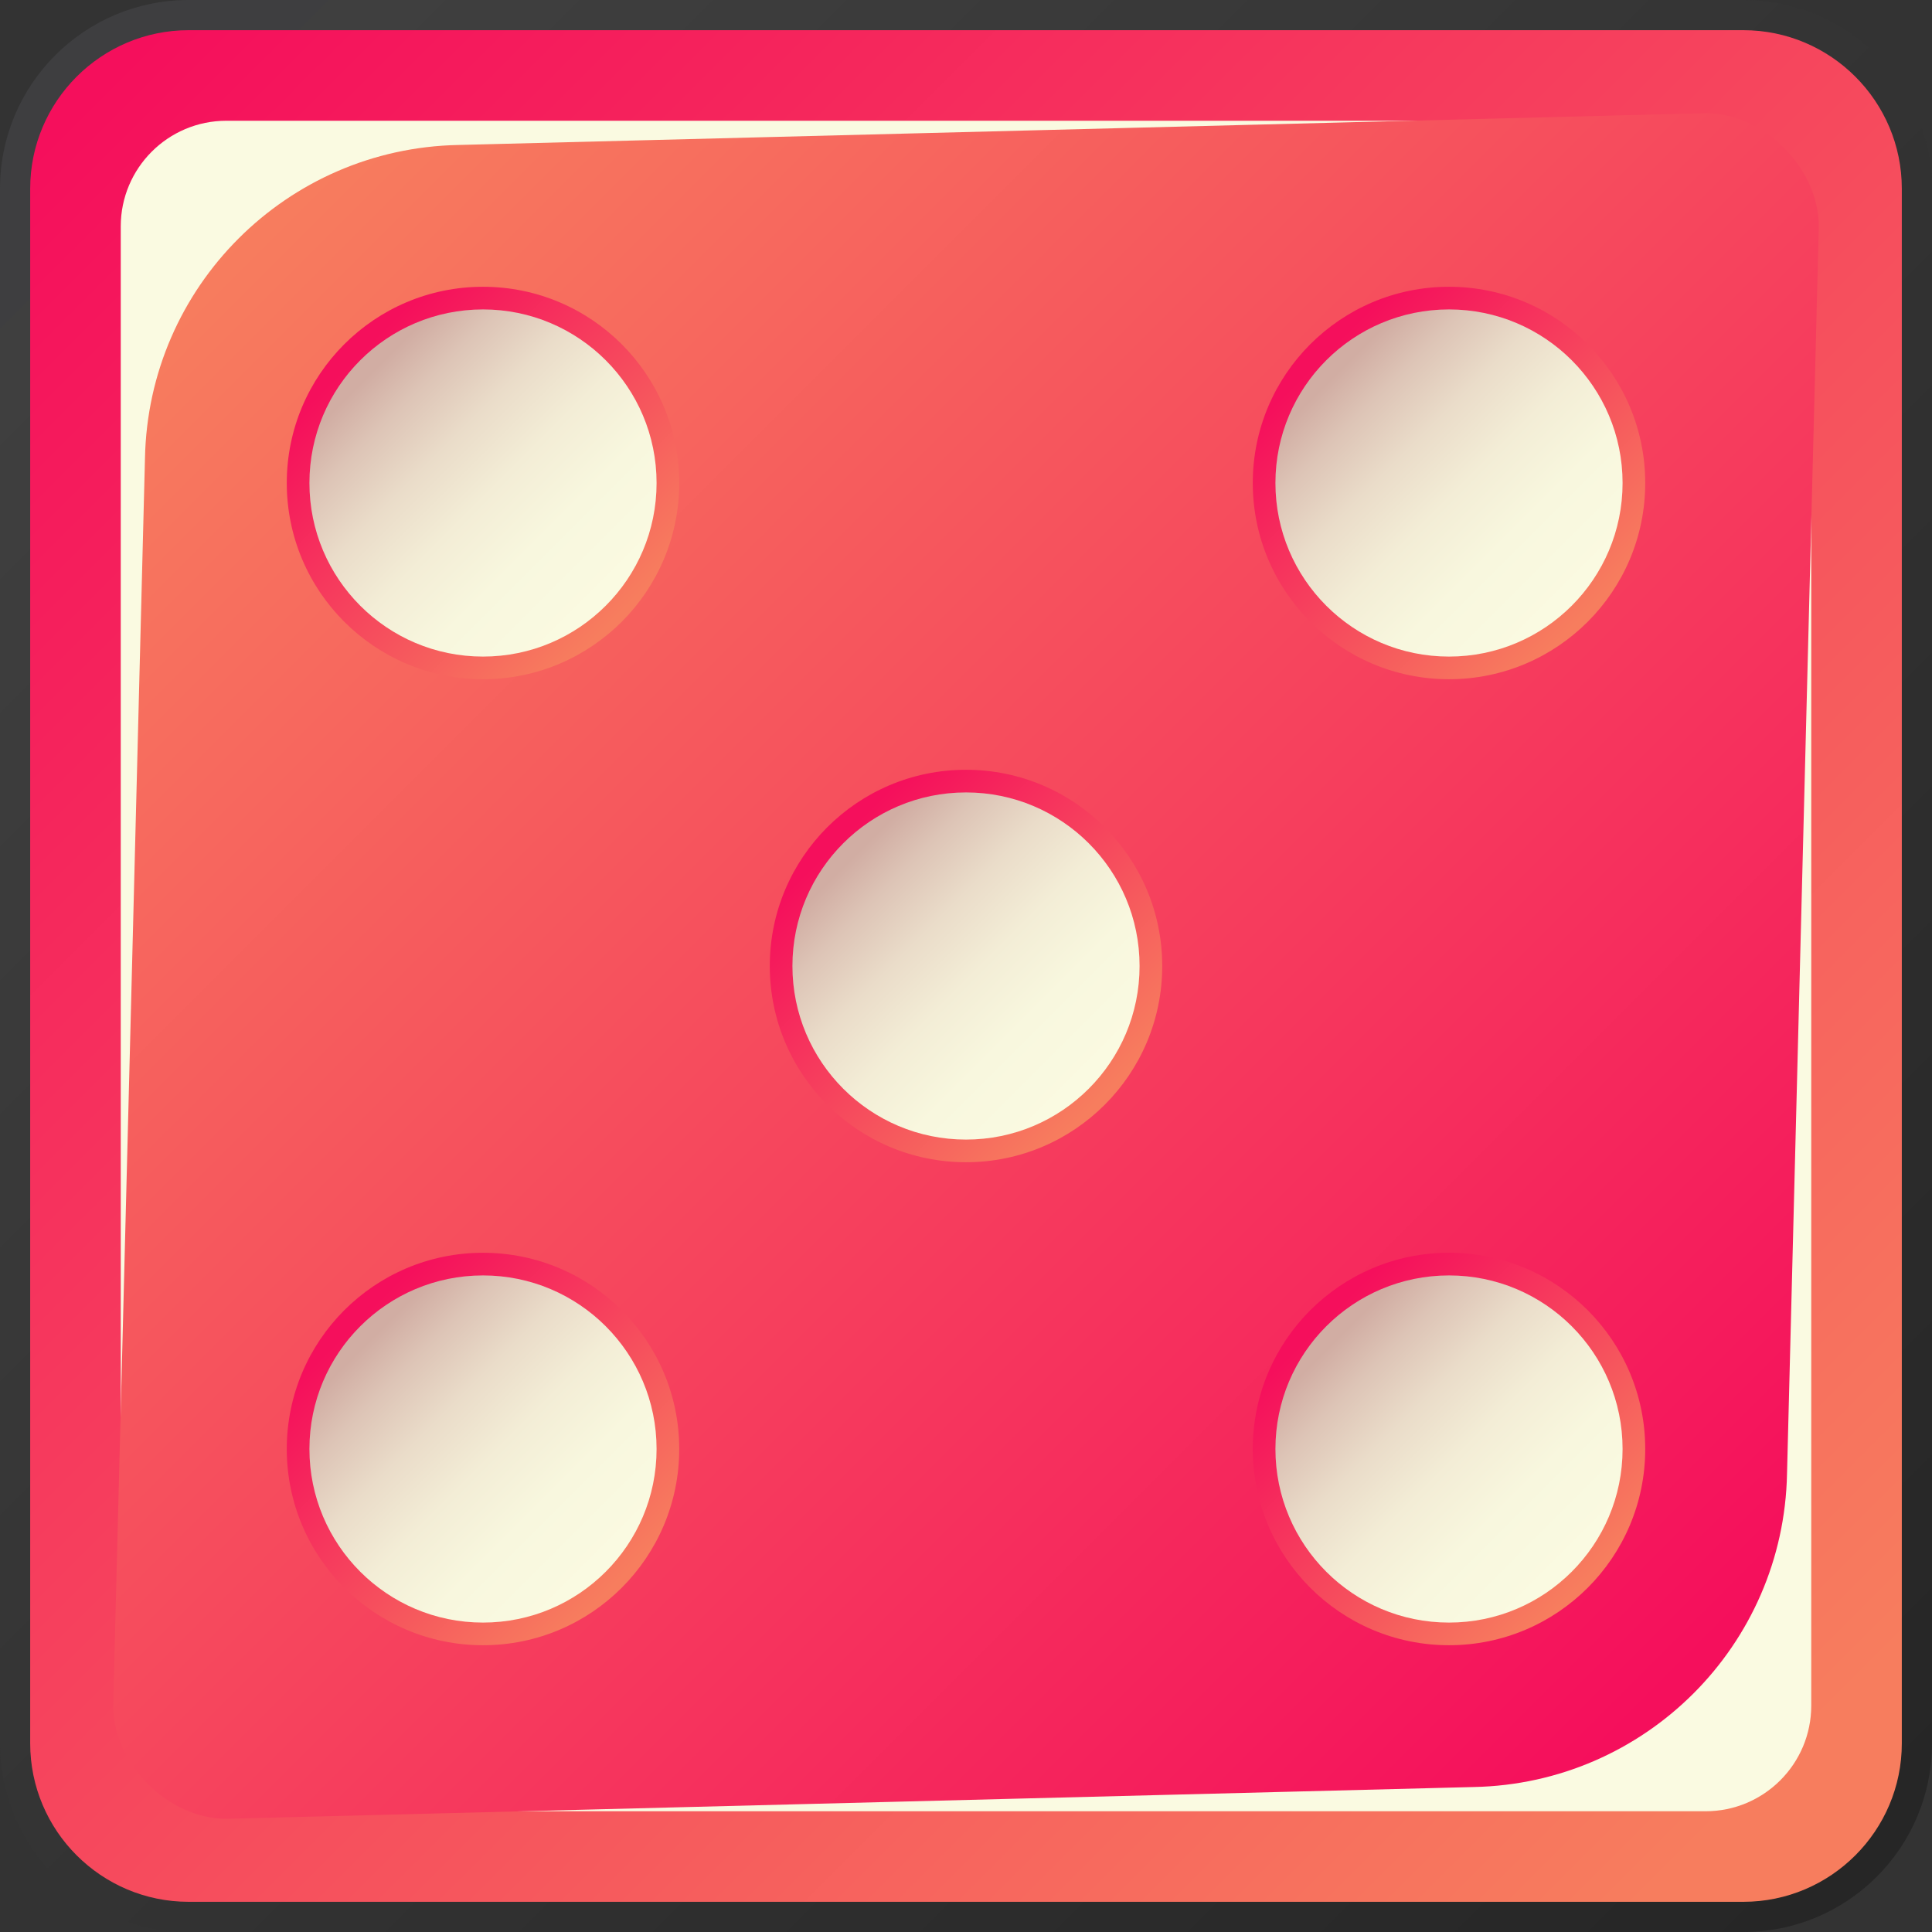 <?xml version="1.0" encoding="utf-8"?>
<!-- Generator: Adobe Illustrator 25.1.0, SVG Export Plug-In . SVG Version: 6.00 Build 0)  -->
<svg version="1.1" xmlns="http://www.w3.org/2000/svg" xmlns:xlink="http://www.w3.org/1999/xlink" x="0px" y="0px"
	 viewBox="0 0 256 256" style="enable-background:new 0 0 256 256;" xml:space="preserve">
<rect x="0" y="0" width="256" height="256" fill="#333333" stroke="none"/>
<style type="text/css">
	.st0{fill:url(#SVGID_1_);}
	.st1{fill:url(#SVGID_2_);}
	.st2{fill:#FAFAE1;}
	.st3{fill:url(#SVGID_3_);}
	.st4{display:none;}
	.st5{display:inline;}
	.st6{fill:url(#SVGID_4_);}
	.st7{fill:url(#SVGID_5_);}
	.st8{fill:url(#SVGID_6_);}
	.st9{fill:url(#SVGID_7_);}
	.st10{fill:url(#SVGID_8_);}
	.st11{fill:url(#SVGID_9_);}
	.st12{fill:url(#SVGID_10_);}
	.st13{fill:url(#SVGID_11_);}
	.st14{fill:url(#SVGID_12_);}
	.st15{fill:url(#SVGID_13_);}
	.st16{fill:url(#SVGID_14_);}
	.st17{fill:url(#SVGID_15_);}
	.st18{fill:url(#SVGID_16_);}
	.st19{fill:url(#SVGID_17_);}
	.st20{fill:url(#SVGID_18_);}
	.st21{fill:url(#SVGID_19_);}
	.st22{fill:url(#SVGID_20_);}
	.st23{fill:url(#SVGID_21_);}
	.st24{fill:url(#SVGID_22_);}
	.st25{fill:url(#SVGID_23_);}
	.st26{fill:url(#SVGID_24_);}
	.st27{fill:url(#SVGID_25_);}
	.st28{fill:url(#SVGID_26_);}
	.st29{fill:url(#SVGID_27_);}
	.st30{fill:url(#SVGID_28_);}
	.st31{fill:url(#SVGID_29_);}
	.st32{fill:url(#SVGID_30_);}
	.st33{fill:url(#SVGID_31_);}
</style>
<g id="Lager_1">
	<g>
		
			<linearGradient id="SVGID_1_" gradientUnits="userSpaceOnUse" x1="497.506" y1="497.506" x2="269.505" y2="269.505" gradientTransform="matrix(-1 0 0 -1 516 516)">
			<stop  offset="8.386583e-07" style="stop-color:#3E3E40"/>
			<stop  offset="0.029" style="stop-color:#3F3F3F"/>
			<stop  offset="1" style="stop-color:#262626"/>
		</linearGradient>
		<path class="st0" d="M25,0h206c13.81,0,25,11.19,25,25v206c0,13.81-11.19,25-25,25H25c-13.81,0-25-11.19-25-25V25
			C0,11.19,11.19,0,25,0z"/>
	</g>
	<g>
		<linearGradient id="SVGID_2_" gradientUnits="userSpaceOnUse" x1="234.933" y1="234.933" x2="12.289" y2="12.289">
			<stop  offset="0" style="stop-color:#F77D5E"/>
			<stop  offset="1" style="stop-color:#F50F5C"/>
		</linearGradient>
		<path class="st1" d="M231,4c11.58,0,21,9.42,21,21v206c0,11.58-9.42,21-21,21H25c-11.58,0-21-9.42-21-21V25C4,13.42,13.42,4,25,4
			H231z"/>
	</g>
	<g>
		<path class="st2" d="M30,240c-7.73,0-14-6.27-14-14V30c0-7.73,6.27-14,14-14h196c7.73,0,14,6.27,14,14v196c0,7.73-6.27,14-14,14
			H30z"/>
	</g>
	<g>
		
			<linearGradient id="SVGID_3_" gradientUnits="userSpaceOnUse" x1="484.73" y1="484.73" x2="293.751" y2="293.751" gradientTransform="matrix(-1 0 0 -1 516 516)">
			<stop  offset="0" style="stop-color:#F77D5E"/>
			<stop  offset="1" style="stop-color:#F50F5C"/>
		</linearGradient>
		<path class="st3" d="M30,241c-7.73,0-15-7.27-15-15l4.21-165.27c0.44-22.74,18.77-41.07,41.52-41.52L226,15c7.73,0,15,7.27,15,15
			l-4.21,165.27c-0.44,22.74-18.77,41.07-41.52,41.52L30,241z"/>
	</g>
</g>
<g id="Lager_2" class="st4">
	<g class="st5">
		<linearGradient id="SVGID_4_" gradientUnits="userSpaceOnUse" x1="81.677" y1="81.677" x2="47.249" y2="47.249">
			<stop  offset="0" style="stop-color:#F77D5E"/>
			<stop  offset="1" style="stop-color:#F50F5C"/>
		</linearGradient>
		<circle class="st6" cx="64" cy="64" r="26"/>
	</g>
	<g class="st5">
		<linearGradient id="SVGID_5_" gradientUnits="userSpaceOnUse" x1="79.63" y1="79.63" x2="49.189" y2="49.189">
			<stop  offset="2.396167e-07" style="stop-color:#FAFAE1"/>
			<stop  offset="0.265" style="stop-color:#F8F7DE"/>
			<stop  offset="0.478" style="stop-color:#F3EDD6"/>
			<stop  offset="0.674" style="stop-color:#EADCC9"/>
			<stop  offset="0.858" style="stop-color:#DDC4B6"/>
			<stop  offset="0.996" style="stop-color:#D1ADA3"/>
		</linearGradient>
		<circle class="st7" cx="64" cy="64" r="23"/>
	</g>
	<g class="st5">
		<linearGradient id="SVGID_6_" gradientUnits="userSpaceOnUse" x1="81.677" y1="145.677" x2="47.249" y2="111.249">
			<stop  offset="0" style="stop-color:#F77D5E"/>
			<stop  offset="1" style="stop-color:#F50F5C"/>
		</linearGradient>
		<circle class="st8" cx="64" cy="128" r="26"/>
	</g>
	<g class="st5">
		<linearGradient id="SVGID_7_" gradientUnits="userSpaceOnUse" x1="79.63" y1="143.63" x2="49.189" y2="113.189">
			<stop  offset="2.396167e-07" style="stop-color:#FAFAE1"/>
			<stop  offset="0.265" style="stop-color:#F8F7DE"/>
			<stop  offset="0.478" style="stop-color:#F3EDD6"/>
			<stop  offset="0.674" style="stop-color:#EADCC9"/>
			<stop  offset="0.858" style="stop-color:#DDC4B6"/>
			<stop  offset="0.996" style="stop-color:#D1ADA3"/>
		</linearGradient>
		<circle class="st9" cx="64" cy="128" r="23"/>
	</g>
	<g class="st5">
		<linearGradient id="SVGID_8_" gradientUnits="userSpaceOnUse" x1="81.677" y1="209.677" x2="47.249" y2="175.249">
			<stop  offset="0" style="stop-color:#F77D5E"/>
			<stop  offset="1" style="stop-color:#F50F5C"/>
		</linearGradient>
		<circle class="st10" cx="64" cy="192" r="26"/>
	</g>
	<g class="st5">
		<linearGradient id="SVGID_9_" gradientUnits="userSpaceOnUse" x1="79.63" y1="207.63" x2="49.189" y2="177.189">
			<stop  offset="2.396167e-07" style="stop-color:#FAFAE1"/>
			<stop  offset="0.265" style="stop-color:#F8F7DE"/>
			<stop  offset="0.478" style="stop-color:#F3EDD6"/>
			<stop  offset="0.674" style="stop-color:#EADCC9"/>
			<stop  offset="0.858" style="stop-color:#DDC4B6"/>
			<stop  offset="0.996" style="stop-color:#D1ADA3"/>
		</linearGradient>
		<circle class="st11" cx="64" cy="192" r="23"/>
	</g>
	<g class="st5">
		<linearGradient id="SVGID_10_" gradientUnits="userSpaceOnUse" x1="209.677" y1="81.677" x2="175.249" y2="47.249">
			<stop  offset="0" style="stop-color:#F77D5E"/>
			<stop  offset="1" style="stop-color:#F50F5C"/>
		</linearGradient>
		<circle class="st12" cx="192" cy="64" r="26"/>
	</g>
	<g class="st5">
		<linearGradient id="SVGID_11_" gradientUnits="userSpaceOnUse" x1="207.63" y1="79.63" x2="177.189" y2="49.189">
			<stop  offset="2.396167e-07" style="stop-color:#FAFAE1"/>
			<stop  offset="0.265" style="stop-color:#F8F7DE"/>
			<stop  offset="0.478" style="stop-color:#F3EDD6"/>
			<stop  offset="0.674" style="stop-color:#EADCC9"/>
			<stop  offset="0.858" style="stop-color:#DDC4B6"/>
			<stop  offset="0.996" style="stop-color:#D1ADA3"/>
		</linearGradient>
		<circle class="st13" cx="192" cy="64" r="23"/>
	</g>
	<g class="st5">
		<linearGradient id="SVGID_12_" gradientUnits="userSpaceOnUse" x1="209.677" y1="145.677" x2="175.249" y2="111.249">
			<stop  offset="0" style="stop-color:#F77D5E"/>
			<stop  offset="1" style="stop-color:#F50F5C"/>
		</linearGradient>
		<circle class="st14" cx="192" cy="128" r="26"/>
	</g>
	<g class="st5">
		<linearGradient id="SVGID_13_" gradientUnits="userSpaceOnUse" x1="207.63" y1="143.63" x2="177.189" y2="113.189">
			<stop  offset="2.396167e-07" style="stop-color:#FAFAE1"/>
			<stop  offset="0.265" style="stop-color:#F8F7DE"/>
			<stop  offset="0.478" style="stop-color:#F3EDD6"/>
			<stop  offset="0.674" style="stop-color:#EADCC9"/>
			<stop  offset="0.858" style="stop-color:#DDC4B6"/>
			<stop  offset="0.996" style="stop-color:#D1ADA3"/>
		</linearGradient>
		<circle class="st15" cx="192" cy="128" r="23"/>
	</g>
	<g class="st5">
		<linearGradient id="SVGID_14_" gradientUnits="userSpaceOnUse" x1="209.677" y1="209.677" x2="175.249" y2="175.249">
			<stop  offset="0" style="stop-color:#F77D5E"/>
			<stop  offset="1" style="stop-color:#F50F5C"/>
		</linearGradient>
		<circle class="st16" cx="192" cy="192" r="26"/>
	</g>
	<g class="st5">
		<linearGradient id="SVGID_15_" gradientUnits="userSpaceOnUse" x1="207.63" y1="207.63" x2="177.189" y2="177.189">
			<stop  offset="2.396167e-07" style="stop-color:#FAFAE1"/>
			<stop  offset="0.265" style="stop-color:#F8F7DE"/>
			<stop  offset="0.478" style="stop-color:#F3EDD6"/>
			<stop  offset="0.674" style="stop-color:#EADCC9"/>
			<stop  offset="0.858" style="stop-color:#DDC4B6"/>
			<stop  offset="0.996" style="stop-color:#D1ADA3"/>
		</linearGradient>
		<circle class="st17" cx="192" cy="192" r="23"/>
	</g>
	<g class="st5">
		<linearGradient id="SVGID_16_" gradientUnits="userSpaceOnUse" x1="145.677" y1="81.677" x2="111.249" y2="47.249">
			<stop  offset="0" style="stop-color:#F77D5E"/>
			<stop  offset="1" style="stop-color:#F50F5C"/>
		</linearGradient>
		<circle class="st18" cx="128" cy="64" r="26"/>
	</g>
	<g class="st5">
		<linearGradient id="SVGID_17_" gradientUnits="userSpaceOnUse" x1="143.63" y1="79.63" x2="113.189" y2="49.189">
			<stop  offset="2.396167e-07" style="stop-color:#FAFAE1"/>
			<stop  offset="0.265" style="stop-color:#F8F7DE"/>
			<stop  offset="0.478" style="stop-color:#F3EDD6"/>
			<stop  offset="0.674" style="stop-color:#EADCC9"/>
			<stop  offset="0.858" style="stop-color:#DDC4B6"/>
			<stop  offset="0.996" style="stop-color:#D1ADA3"/>
		</linearGradient>
		<circle class="st19" cx="128" cy="64" r="23"/>
	</g>
	<g class="st5">
		<linearGradient id="SVGID_18_" gradientUnits="userSpaceOnUse" x1="145.677" y1="145.677" x2="111.249" y2="111.249">
			<stop  offset="0" style="stop-color:#F77D5E"/>
			<stop  offset="1" style="stop-color:#F50F5C"/>
		</linearGradient>
		<circle class="st20" cx="128" cy="128" r="26"/>
	</g>
	<g class="st5">
		<linearGradient id="SVGID_19_" gradientUnits="userSpaceOnUse" x1="143.63" y1="143.63" x2="113.189" y2="113.189">
			<stop  offset="2.396167e-07" style="stop-color:#FAFAE1"/>
			<stop  offset="0.265" style="stop-color:#F8F7DE"/>
			<stop  offset="0.478" style="stop-color:#F3EDD6"/>
			<stop  offset="0.674" style="stop-color:#EADCC9"/>
			<stop  offset="0.858" style="stop-color:#DDC4B6"/>
			<stop  offset="0.996" style="stop-color:#D1ADA3"/>
		</linearGradient>
		<circle class="st21" cx="128" cy="128" r="23"/>
	</g>
	<g class="st5">
		<linearGradient id="SVGID_20_" gradientUnits="userSpaceOnUse" x1="145.677" y1="209.677" x2="111.249" y2="175.249">
			<stop  offset="0" style="stop-color:#F77D5E"/>
			<stop  offset="1" style="stop-color:#F50F5C"/>
		</linearGradient>
		<circle class="st22" cx="128" cy="192" r="26"/>
	</g>
	<g class="st5">
		<linearGradient id="SVGID_21_" gradientUnits="userSpaceOnUse" x1="143.63" y1="207.63" x2="113.189" y2="177.189">
			<stop  offset="2.396167e-07" style="stop-color:#FAFAE1"/>
			<stop  offset="0.265" style="stop-color:#F8F7DE"/>
			<stop  offset="0.478" style="stop-color:#F3EDD6"/>
			<stop  offset="0.674" style="stop-color:#EADCC9"/>
			<stop  offset="0.858" style="stop-color:#DDC4B6"/>
			<stop  offset="0.996" style="stop-color:#D1ADA3"/>
		</linearGradient>
		<circle class="st23" cx="128" cy="192" r="23"/>
	</g>
</g>
<g id="Lager_3">
	<g>
		<linearGradient id="SVGID_22_" gradientUnits="userSpaceOnUse" x1="81.677" y1="81.677" x2="47.249" y2="47.249">
			<stop  offset="0" style="stop-color:#F77D5E"/>
			<stop  offset="1" style="stop-color:#F50F5C"/>
		</linearGradient>
		<circle class="st24" cx="64" cy="64" r="26"/>
	</g>
	<g>
		<linearGradient id="SVGID_23_" gradientUnits="userSpaceOnUse" x1="79.63" y1="79.63" x2="49.189" y2="49.189">
			<stop  offset="2.396167e-07" style="stop-color:#FAFAE1"/>
			<stop  offset="0.265" style="stop-color:#F8F7DE"/>
			<stop  offset="0.478" style="stop-color:#F3EDD6"/>
			<stop  offset="0.674" style="stop-color:#EADCC9"/>
			<stop  offset="0.858" style="stop-color:#DDC4B6"/>
			<stop  offset="0.996" style="stop-color:#D1ADA3"/>
		</linearGradient>
		<circle class="st25" cx="64" cy="64" r="23"/>
	</g>
	<g>
		<linearGradient id="SVGID_24_" gradientUnits="userSpaceOnUse" x1="81.677" y1="209.677" x2="47.249" y2="175.249">
			<stop  offset="0" style="stop-color:#F77D5E"/>
			<stop  offset="1" style="stop-color:#F50F5C"/>
		</linearGradient>
		<circle class="st26" cx="64" cy="192" r="26"/>
	</g>
	<g>
		<linearGradient id="SVGID_25_" gradientUnits="userSpaceOnUse" x1="79.63" y1="207.63" x2="49.189" y2="177.189">
			<stop  offset="2.396167e-07" style="stop-color:#FAFAE1"/>
			<stop  offset="0.265" style="stop-color:#F8F7DE"/>
			<stop  offset="0.478" style="stop-color:#F3EDD6"/>
			<stop  offset="0.674" style="stop-color:#EADCC9"/>
			<stop  offset="0.858" style="stop-color:#DDC4B6"/>
			<stop  offset="0.996" style="stop-color:#D1ADA3"/>
		</linearGradient>
		<circle class="st27" cx="64" cy="192" r="23"/>
	</g>
	<g>
		<linearGradient id="SVGID_26_" gradientUnits="userSpaceOnUse" x1="209.677" y1="81.677" x2="175.249" y2="47.249">
			<stop  offset="0" style="stop-color:#F77D5E"/>
			<stop  offset="1" style="stop-color:#F50F5C"/>
		</linearGradient>
		<circle class="st28" cx="192" cy="64" r="26"/>
	</g>
	<g>
		<linearGradient id="SVGID_27_" gradientUnits="userSpaceOnUse" x1="207.63" y1="79.63" x2="177.189" y2="49.189">
			<stop  offset="2.396167e-07" style="stop-color:#FAFAE1"/>
			<stop  offset="0.265" style="stop-color:#F8F7DE"/>
			<stop  offset="0.478" style="stop-color:#F3EDD6"/>
			<stop  offset="0.674" style="stop-color:#EADCC9"/>
			<stop  offset="0.858" style="stop-color:#DDC4B6"/>
			<stop  offset="0.996" style="stop-color:#D1ADA3"/>
		</linearGradient>
		<circle class="st29" cx="192" cy="64" r="23"/>
	</g>
	<g>
		<linearGradient id="SVGID_28_" gradientUnits="userSpaceOnUse" x1="209.677" y1="209.677" x2="175.249" y2="175.249">
			<stop  offset="0" style="stop-color:#F77D5E"/>
			<stop  offset="1" style="stop-color:#F50F5C"/>
		</linearGradient>
		<circle class="st30" cx="192" cy="192" r="26"/>
	</g>
	<g>
		<linearGradient id="SVGID_29_" gradientUnits="userSpaceOnUse" x1="207.63" y1="207.63" x2="177.189" y2="177.189">
			<stop  offset="2.396167e-07" style="stop-color:#FAFAE1"/>
			<stop  offset="0.265" style="stop-color:#F8F7DE"/>
			<stop  offset="0.478" style="stop-color:#F3EDD6"/>
			<stop  offset="0.674" style="stop-color:#EADCC9"/>
			<stop  offset="0.858" style="stop-color:#DDC4B6"/>
			<stop  offset="0.996" style="stop-color:#D1ADA3"/>
		</linearGradient>
		<circle class="st31" cx="192" cy="192" r="23"/>
	</g>
	<g>
		<linearGradient id="SVGID_30_" gradientUnits="userSpaceOnUse" x1="145.677" y1="145.677" x2="111.249" y2="111.249">
			<stop  offset="0" style="stop-color:#F77D5E"/>
			<stop  offset="1" style="stop-color:#F50F5C"/>
		</linearGradient>
		<circle class="st32" cx="128" cy="128" r="26"/>
	</g>
	<g>
		<linearGradient id="SVGID_31_" gradientUnits="userSpaceOnUse" x1="143.63" y1="143.63" x2="113.189" y2="113.189">
			<stop  offset="2.396167e-07" style="stop-color:#FAFAE1"/>
			<stop  offset="0.265" style="stop-color:#F8F7DE"/>
			<stop  offset="0.478" style="stop-color:#F3EDD6"/>
			<stop  offset="0.674" style="stop-color:#EADCC9"/>
			<stop  offset="0.858" style="stop-color:#DDC4B6"/>
			<stop  offset="0.996" style="stop-color:#D1ADA3"/>
		</linearGradient>
		<circle class="st33" cx="128" cy="128" r="23"/>
	</g>
</g>
</svg>
